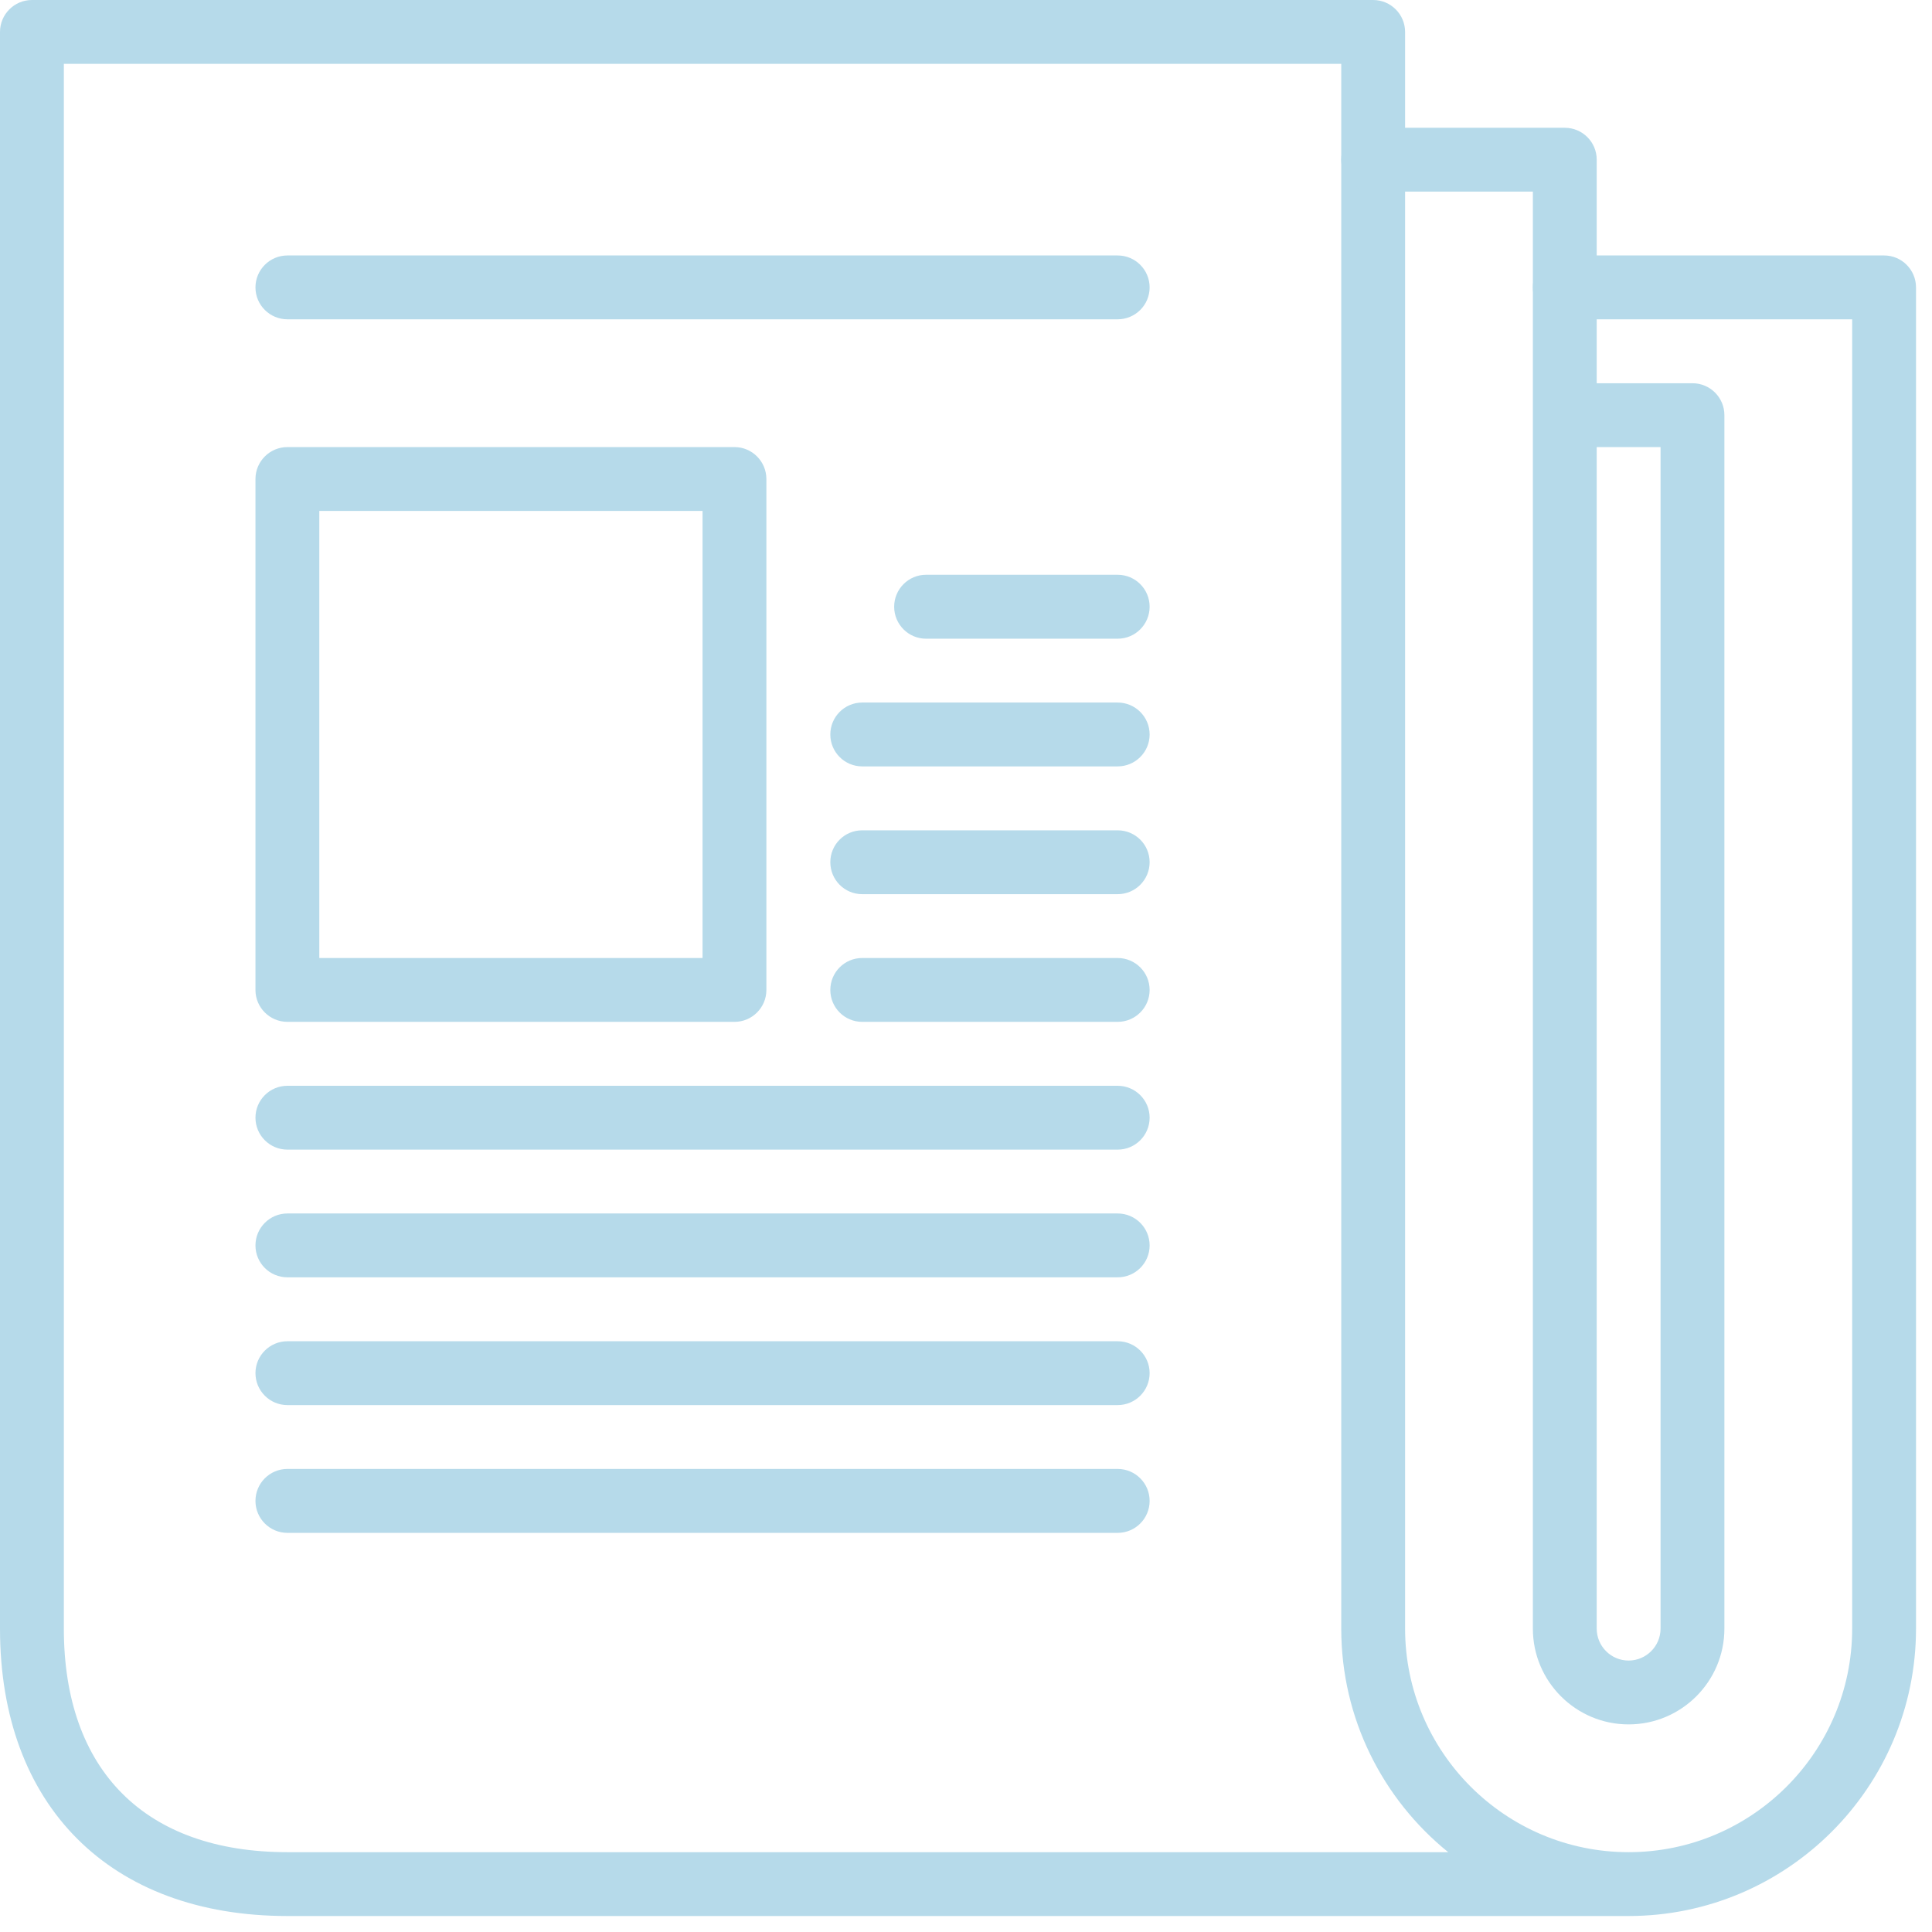<?xml version="1.0" encoding="UTF-8" standalone="no"?>
<svg width="22px" height="22px" viewBox="0 0 22 22" version="1.1" xmlns="http://www.w3.org/2000/svg" xmlns:xlink="http://www.w3.org/1999/xlink">
    <!-- Generator: Sketch 39.1 (31720) - http://www.bohemiancoding.com/sketch -->
    <title>Group</title>
    <desc>Created with Sketch.</desc>
    <defs></defs>
    <g id="Designs-r2" stroke="none" stroke-width="1" fill="none" fill-rule="evenodd">
        <g id="Account:-Logged-In" transform="translate(-22, -133)" fill="#B6DAEA">
            <g id="Group" transform="translate(22, 133)">
                <path d="M12.727,3.636 L3.273,3.636 C3.072,3.636 2.909,3.473 2.909,3.273 C2.909,3.072 3.072,2.909 3.273,2.909 L12.727,2.909 C12.928,2.909 13.091,3.072 13.091,3.273 C13.091,3.473 12.928,3.636 12.727,3.636" id="Fill-6625"></path>
                <path d="M3.636,10.909 L8,10.909 L8,5.818 L3.636,5.818 L3.636,10.909 Z M8.364,11.636 L3.273,11.636 C3.072,11.636 2.909,11.473 2.909,11.273 L2.909,5.455 C2.909,5.254 3.072,5.091 3.273,5.091 L8.364,5.091 C8.564,5.091 8.727,5.254 8.727,5.455 L8.727,11.273 C8.727,11.473 8.564,11.636 8.364,11.636 L8.364,11.636 Z" id="Fill-6626"></path>
                <path d="M12.727,7.273 L10.545,7.273 C10.345,7.273 10.182,7.11 10.182,6.909 C10.182,6.708 10.345,6.545 10.545,6.545 L12.727,6.545 C12.928,6.545 13.091,6.708 13.091,6.909 C13.091,7.11 12.928,7.273 12.727,7.273" id="Fill-6627"></path>
                <path d="M12.727,8.727 L9.818,8.727 C9.617,8.727 9.455,8.564 9.455,8.364 C9.455,8.163 9.617,8 9.818,8 L12.727,8 C12.928,8 13.091,8.163 13.091,8.364 C13.091,8.564 12.928,8.727 12.727,8.727" id="Fill-6628"></path>
                <path d="M12.727,10.182 L9.818,10.182 C9.617,10.182 9.455,10.019 9.455,9.818 C9.455,9.617 9.617,9.455 9.818,9.455 L12.727,9.455 C12.928,9.455 13.091,9.617 13.091,9.818 C13.091,10.019 12.928,10.182 12.727,10.182" id="Fill-6629"></path>
                <path d="M12.727,11.636 L9.818,11.636 C9.617,11.636 9.455,11.473 9.455,11.273 C9.455,11.072 9.617,10.909 9.818,10.909 L12.727,10.909 C12.928,10.909 13.091,11.072 13.091,11.273 C13.091,11.473 12.928,11.636 12.727,11.636" id="Fill-6630"></path>
                <path d="M12.727,13.091 L3.273,13.091 C3.072,13.091 2.909,12.928 2.909,12.727 C2.909,12.527 3.072,12.364 3.273,12.364 L12.727,12.364 C12.928,12.364 13.091,12.527 13.091,12.727 C13.091,12.928 12.928,13.091 12.727,13.091" id="Fill-6631"></path>
                <path d="M12.727,14.545 L3.273,14.545 C3.072,14.545 2.909,14.383 2.909,14.182 C2.909,13.981 3.072,13.818 3.273,13.818 L12.727,13.818 C12.928,13.818 13.091,13.981 13.091,14.182 C13.091,14.383 12.928,14.545 12.727,14.545" id="Fill-6632"></path>
                <path d="M12.727,16 L3.273,16 C3.072,16 2.909,15.837 2.909,15.636 C2.909,15.436 3.072,15.273 3.273,15.273 L12.727,15.273 C12.928,15.273 13.091,15.436 13.091,15.636 C13.091,15.837 12.928,16 12.727,16" id="Fill-6633"></path>
                <path d="M12.727,17.455 L3.273,17.455 C3.072,17.455 2.909,17.292 2.909,17.091 C2.909,16.89 3.072,16.727 3.273,16.727 L12.727,16.727 C12.928,16.727 13.091,16.89 13.091,17.091 C13.091,17.292 12.928,17.455 12.727,17.455" id="Fill-6634"></path>
                <path d="M0.727,0.727 L0.727,18.545 C0.727,20.163 1.655,21.091 3.273,21.091 L16.491,21.091 C15.748,20.49 15.273,19.572 15.273,18.545 L15.273,0.727 L0.727,0.727 Z M18.545,21.818 L3.273,21.818 C1.255,21.818 4.54747351e-13,20.564 4.54747351e-13,18.545 L4.54747351e-13,0.364 C4.54747351e-13,0.163 0.163,-1.70530257e-13 0.364,-1.70530257e-13 L15.636,-1.70530257e-13 C15.837,-1.70530257e-13 16,0.163 16,0.364 L16,18.545 C16,19.949 17.142,21.091 18.545,21.091 C19.949,21.091 21.091,19.949 21.091,18.545 L21.091,3.636 L17.818,3.636 C17.617,3.636 17.455,3.473 17.455,3.273 C17.455,3.072 17.617,2.909 17.818,2.909 L21.455,2.909 C21.655,2.909 21.818,3.072 21.818,3.273 L21.818,18.545 C21.818,20.35 20.35,21.818 18.545,21.818 L18.545,21.818 Z" id="Fill-6635"></path>
                <path d="M18.182,5.091 L18.182,18.545 C18.182,18.746 18.345,18.909 18.545,18.909 C18.745,18.909 18.909,18.746 18.909,18.545 L18.909,5.091 L18.182,5.091 Z M18.545,19.636 C17.944,19.636 17.455,19.147 17.455,18.545 L17.455,2.182 L15.636,2.182 C15.436,2.182 15.273,2.019 15.273,1.818 C15.273,1.617 15.436,1.455 15.636,1.455 L17.818,1.455 C18.019,1.455 18.182,1.617 18.182,1.818 L18.182,4.364 L19.273,4.364 C19.473,4.364 19.636,4.527 19.636,4.727 L19.636,18.545 C19.636,19.147 19.147,19.636 18.545,19.636 L18.545,19.636 Z" id="Fill-6636"></path>
            </g>
        </g>
    </g>
</svg>